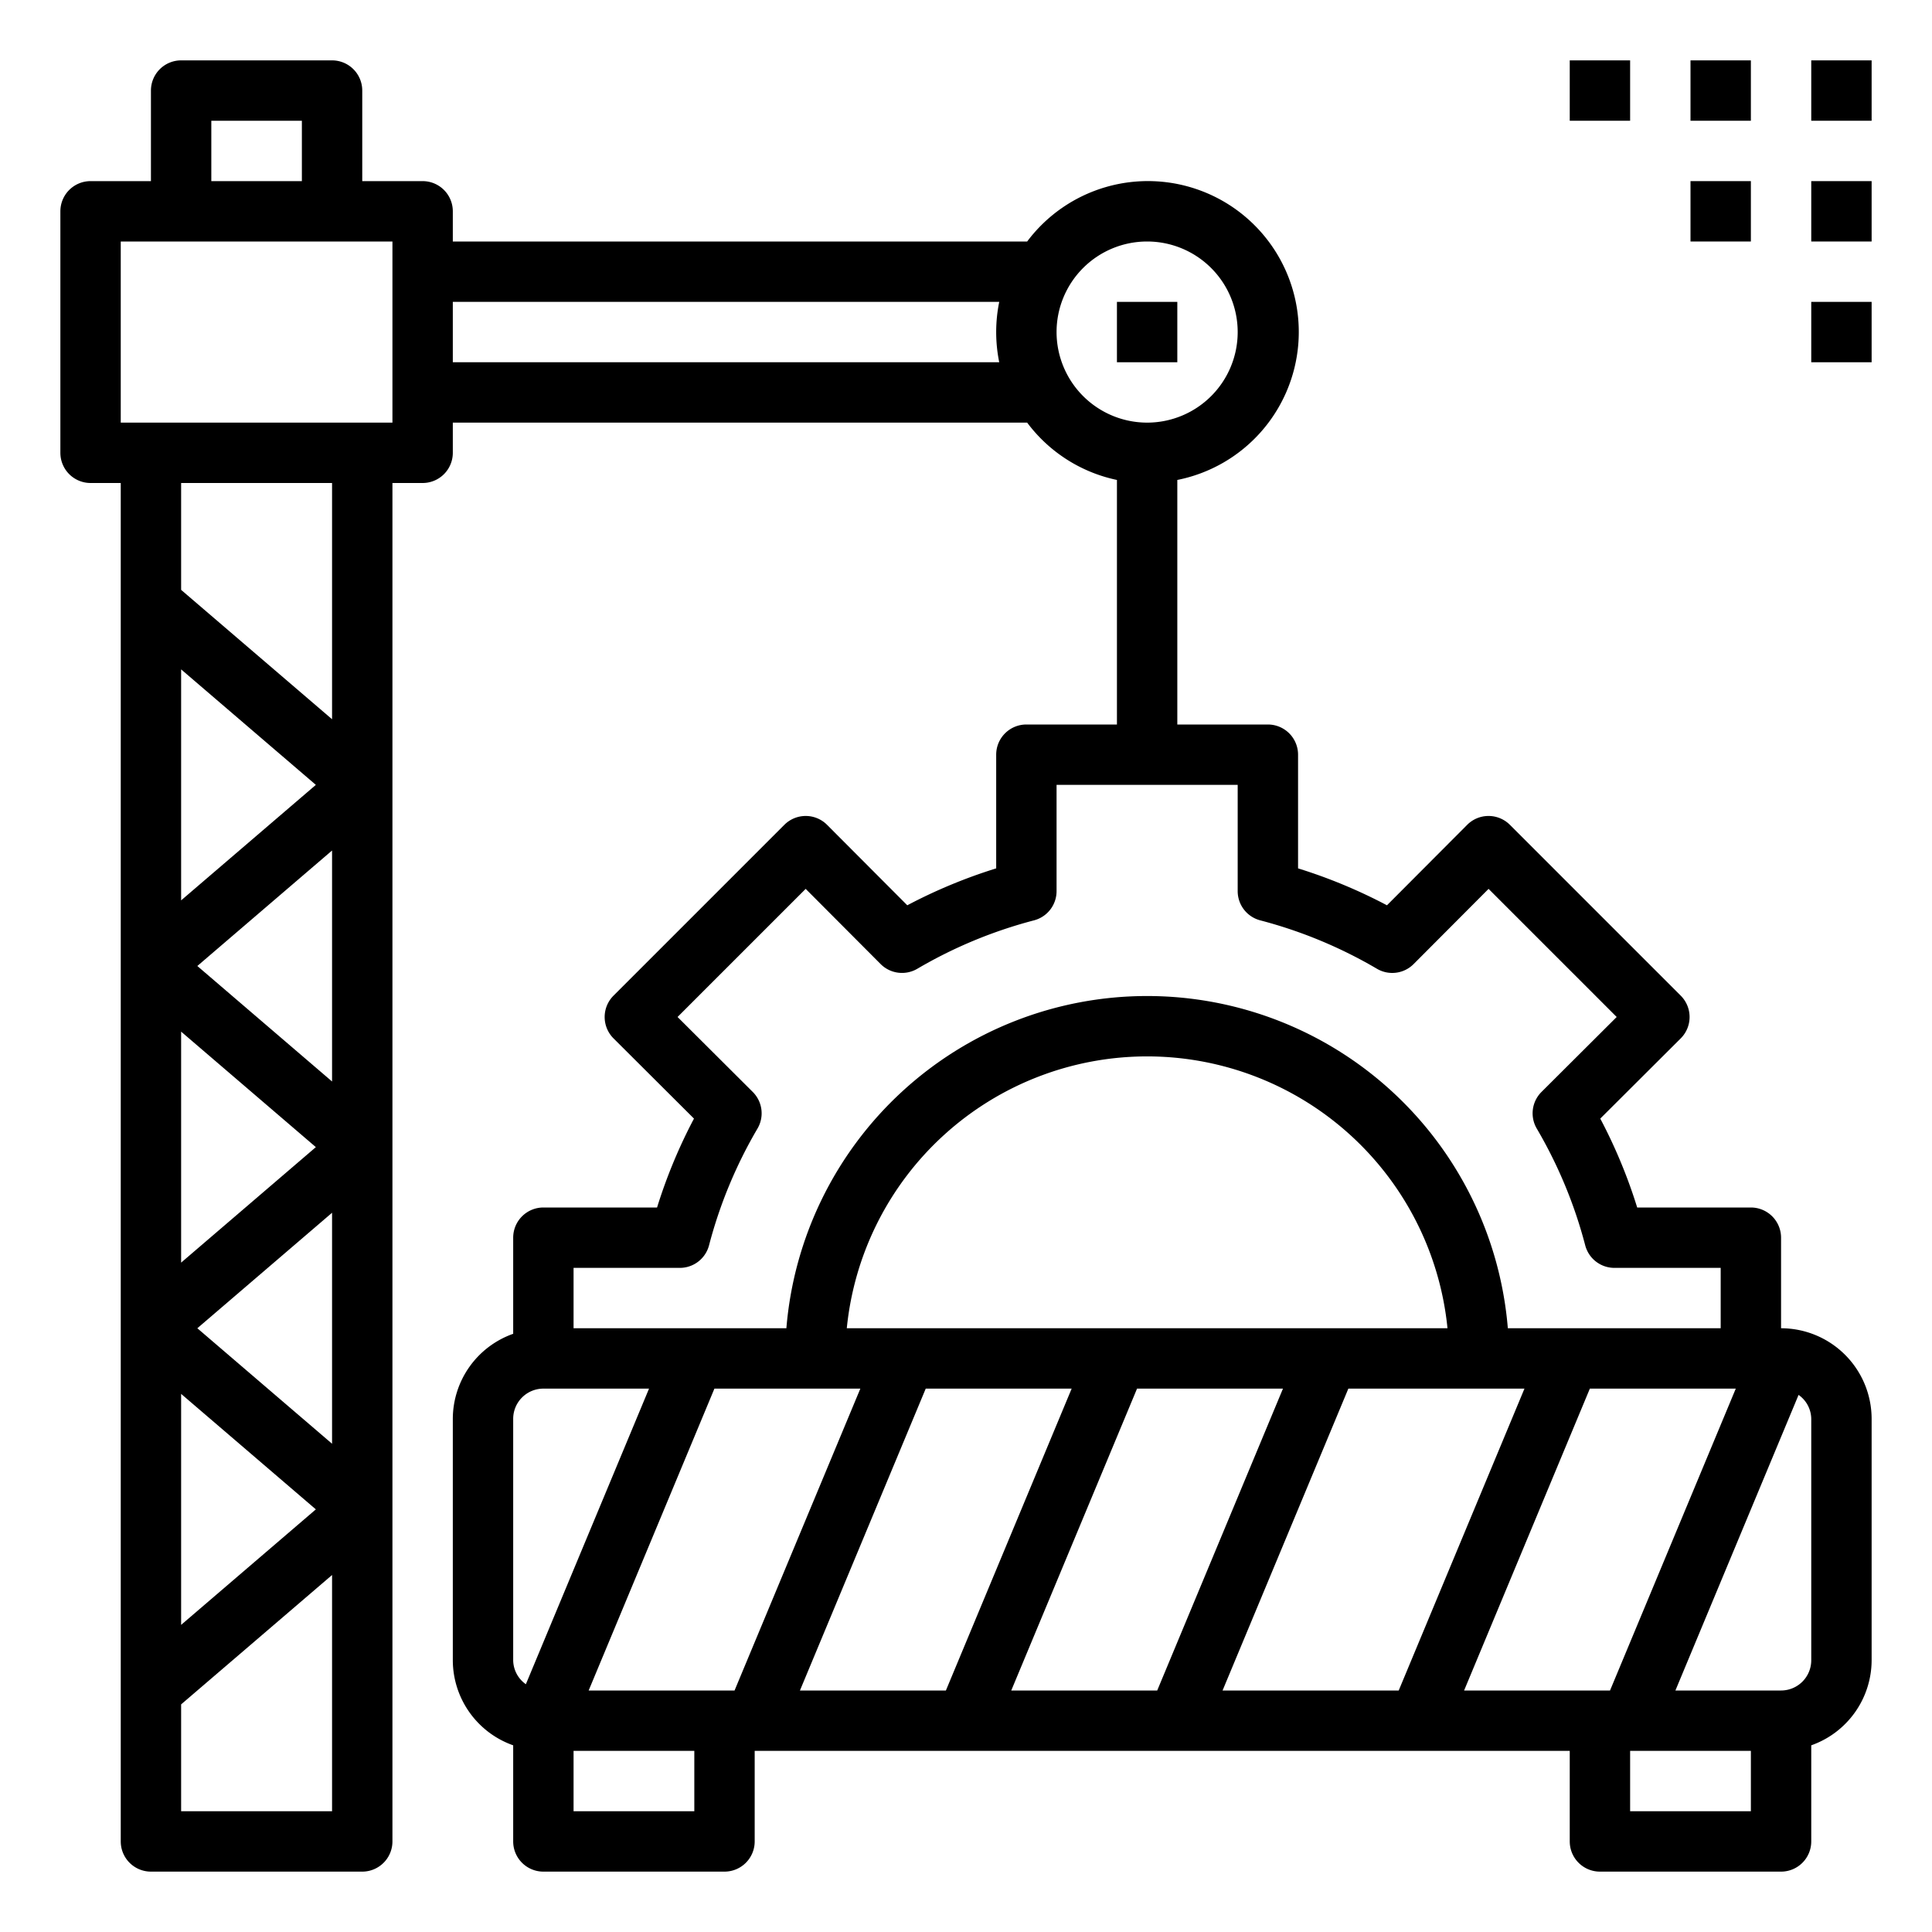 <svg xmlns="http://www.w3.org/2000/svg" viewBox="0 0 64 64" id="construction"><path d="M59,44V41a1,1,0,0,0-1-1H54.234a17.232,17.232,0,0,0-1.223-2.945l2.665-2.657a1.0 1,0,0,0,.001-1.415l-5.66-5.66a1,1,0,0,0-.707-.293h-.001a.998.998,0,0,0-.707.294l-2.657,2.665A17.232,17.232,0,0,0,43,28.766V25a1,1,0,0,0-1-1H39V15.899A4.998,4.998,0,1,0,34.026,8H15V7a1,1,0,0,0-1-1H12V3a1,1,0,0,0-1-1H6A1,1,0,0,0,5,3V6H3A1,1,0,0,0,2,7v8a1,1,0,0,0,1,1H4V61a1,1,0,0,0,1,1h7a1,1,0,0,0,1-1V16h1a1,1,0,0,0,1-1V14H34.026A4.992,4.992,0,0,0,37,15.899V24H34a1,1,0,0,0-1,1v3.766a17.232,17.232,0,0,0-2.945,1.223l-2.657-2.665a.998.998,0,0,0-.707-.294h-.001a1,1,0,0,0-.707.293l-5.66,5.66a1.0 1,0,0,0,.001,1.415l2.665,2.657A17.232,17.232,0,0,0,21.766,40H18a1,1,0,0,0-1,1v3.184A2.995,2.995,0,0,0,15,47v8a2.995,2.995,0,0,0,2,2.816V61a1,1,0,0,0,1,1h6a1,1,0,0,0,1-1V58H52v3a1,1,0,0,0,1,1h6a1,1,0,0,0,1-1V57.816A2.995,2.995,0,0,0,62,55V47A3.003,3.003,0,0,0,59,44ZM7,4h3V6H7Zm4,56H6V56.46l5-4.286ZM6,53.826V46.174L10.463,50Zm5-6L6.537,44,11,40.174Zm-5-6V34.174L10.463,38Zm5-6L6.537,32,11,28.174Zm-5-6V22.174L10.463,26Zm5-6L6,19.54V16h5ZM13,9v5H4V8h9Zm20.101,3H15V10H33.101a4.998,4.998,0,0,0,0,2ZM35,11a3,3,0,1,1,3,3A3.003,3.003,0,0,1,35,11ZM19,42h3.52a1,1,0,0,0,.968-.748,15.263,15.263,0,0,1,1.605-3.867.999.999,0,0,0-.157-1.213L22.445,33.689,26.689,29.445,29.172,31.936a1.001,1.001,0,0,0,1.213.157,15.263,15.263,0,0,1,3.867-1.605A1,1,0,0,0,35,29.52V26h6v3.52a1,1,0,0,0,.748.968,15.263,15.263,0,0,1,3.867,1.605.999.999,0,0,0,1.213-.157L49.311,29.445,53.555,33.689,51.064,36.172a.999.999,0,0,0-.157,1.213,15.263,15.263,0,0,1,1.605,3.867A1,1,0,0,0,53.48,42H57v2H49.949a11.99,11.99,0,0,0-23.899,0H19Zm28.949,2H28.051a9.999,9.999,0,0,1,19.899,0ZM17.42,55.792A.983.983,0,0,1,17,55V47a1.001,1.001,0,0,1,1-1h3.5ZM23,60H19V58h4Zm1.333-4H19.5L23.666,46h4.834Zm2.166,0L30.666,46h4.834L31.334,56Zm7,0L37.666,46h4.834L38.334,56Zm7,0L44.666,46h5.834L46.334,56ZM53,56H48.5L52.666,46h4.834L53.334,56Zm5,4H54V58h4Zm2-5a1.001,1.001,0,0,1-1,1H55.5L59.58,46.208A.983.983,0,0,1,60,47Z"></path><rect width="2" height="2" x="37" y="10"></rect><rect width="2" height="2" x="60" y="2"></rect><rect width="2" height="2" x="56" y="2"></rect><rect width="2" height="2" x="60" y="6"></rect><rect width="2" height="2" x="56" y="6"></rect><rect width="2" height="2" x="60" y="10"></rect><rect width="2" height="2" x="52" y="2"></rect></svg>